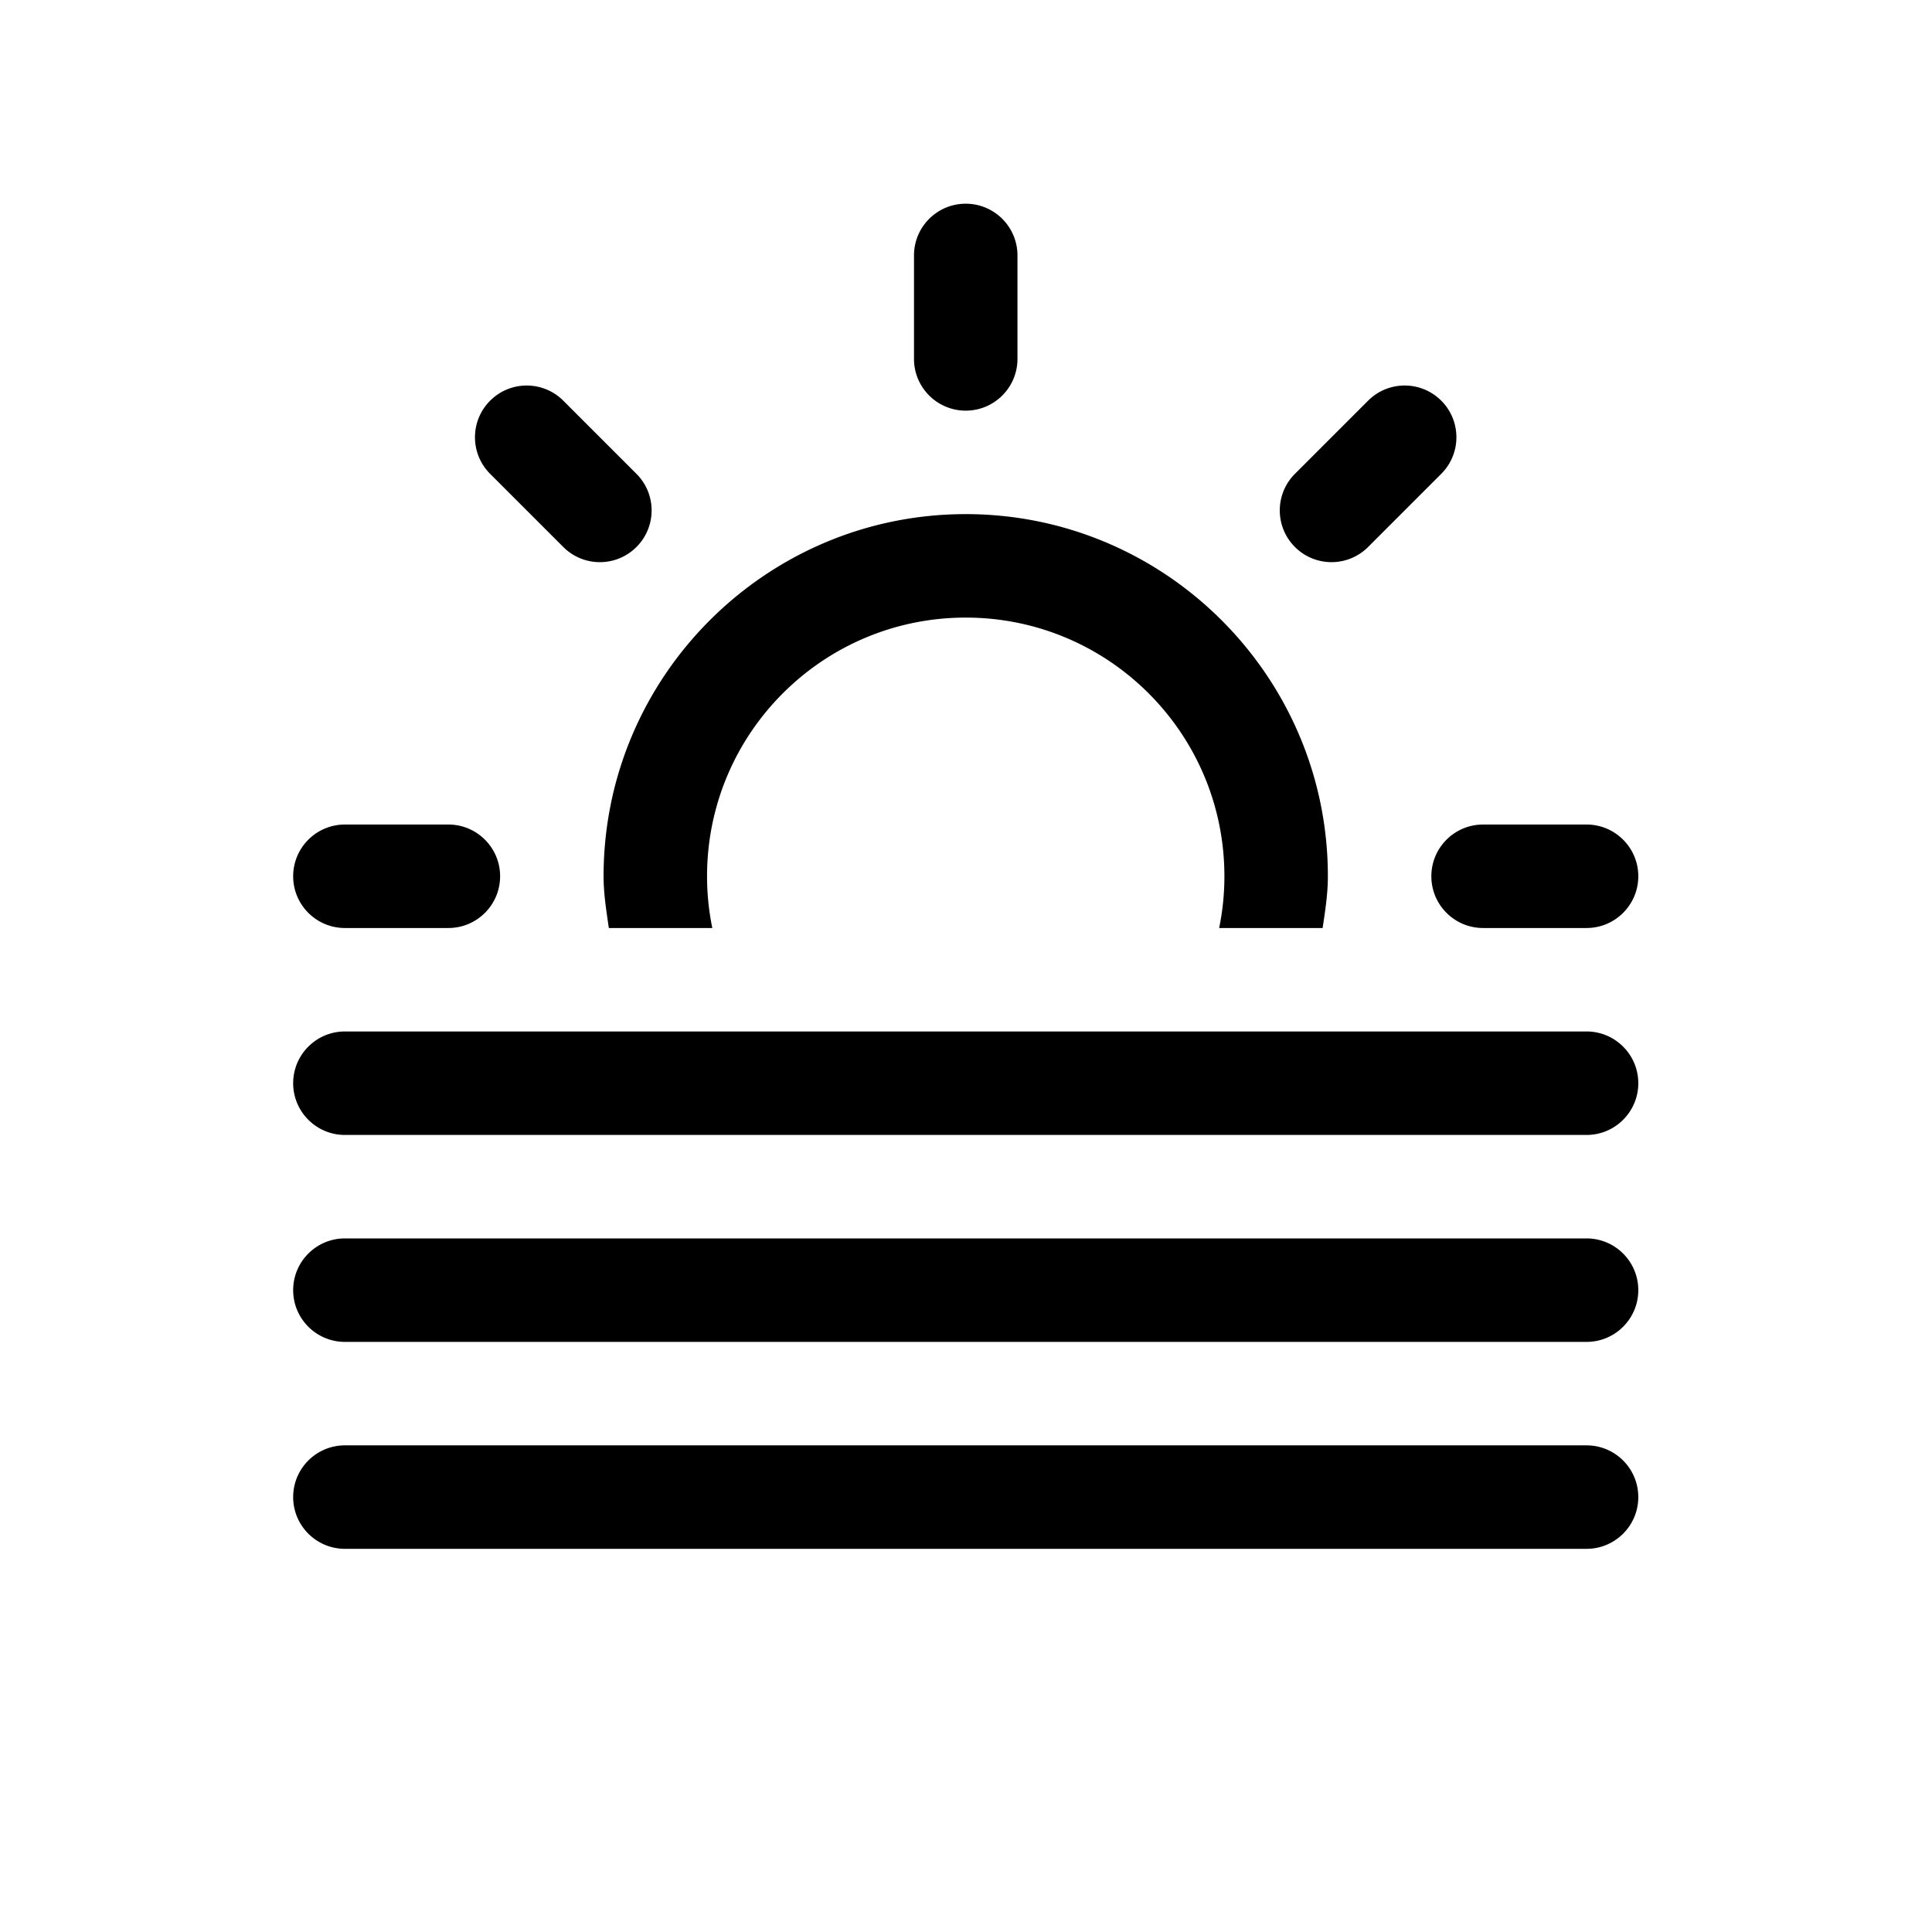<svg viewBox="0 0 1195 1195" xmlns="http://www.w3.org/2000/svg"><path d="M597.333 254c17.666 0 32-14.334 32-32v-64c0-17.666-14.334-32-32-32s-32 14.334-32 32v64c0 17.666 14.334 32 32 32zm248.876 84.334l45.25-45.25c12.498-12.5 12.498-32.75 0-45.25-12.5-12.5-32.75-12.5-45.25 0l-45.25 45.25c-12.5 12.5-12.5 32.75 0 45.25s32.75 12.5 45.25 0zM213.333 574h64c17.666 0 32-14.334 32-32s-14.334-32-32-32h-64c-17.666 0-32 14.334-32 32s14.334 32 32 32zm672-32c0 17.666 14.334 32 32 32h64c17.666 0 32-14.334 32-32s-14.334-32-32-32h-64c-17.666 0-32 14.334-32 32zM348.415 338.334c12.502 12.5 32.752 12.5 45.25 0 12.502-12.5 12.502-32.75 0-45.25l-45.25-45.25c-12.5-12.5-32.748-12.5-45.25 0-12.5 12.5-12.5 32.75 0 45.25l45.25 45.25zM376.583 574h64a158.862 158.862 0 0 1-3.25-32c0-88.376 71.624-160 160-160s160 71.624 160 160c0 10.958-1.124 21.666-3.25 32h64c1.584-10.542 3.25-21.042 3.25-32 0-123.5-100.5-224-224-224s-224 100.5-224 224c0 10.958 1.75 21.458 3.25 32zm604.75 64h-768c-17.666 0-32 14.334-32 32s14.334 32 32 32h768c17.666 0 32-14.334 32-32s-14.334-32-32-32zm0 128h-768c-17.666 0-32 14.334-32 32s14.334 32 32 32h768c17.666 0 32-14.334 32-32s-14.334-32-32-32zm0 128h-768c-17.666 0-32 14.334-32 32s14.334 32 32 32h768c17.666 0 32-14.334 32-32s-14.334-32-32-32z"/></svg>